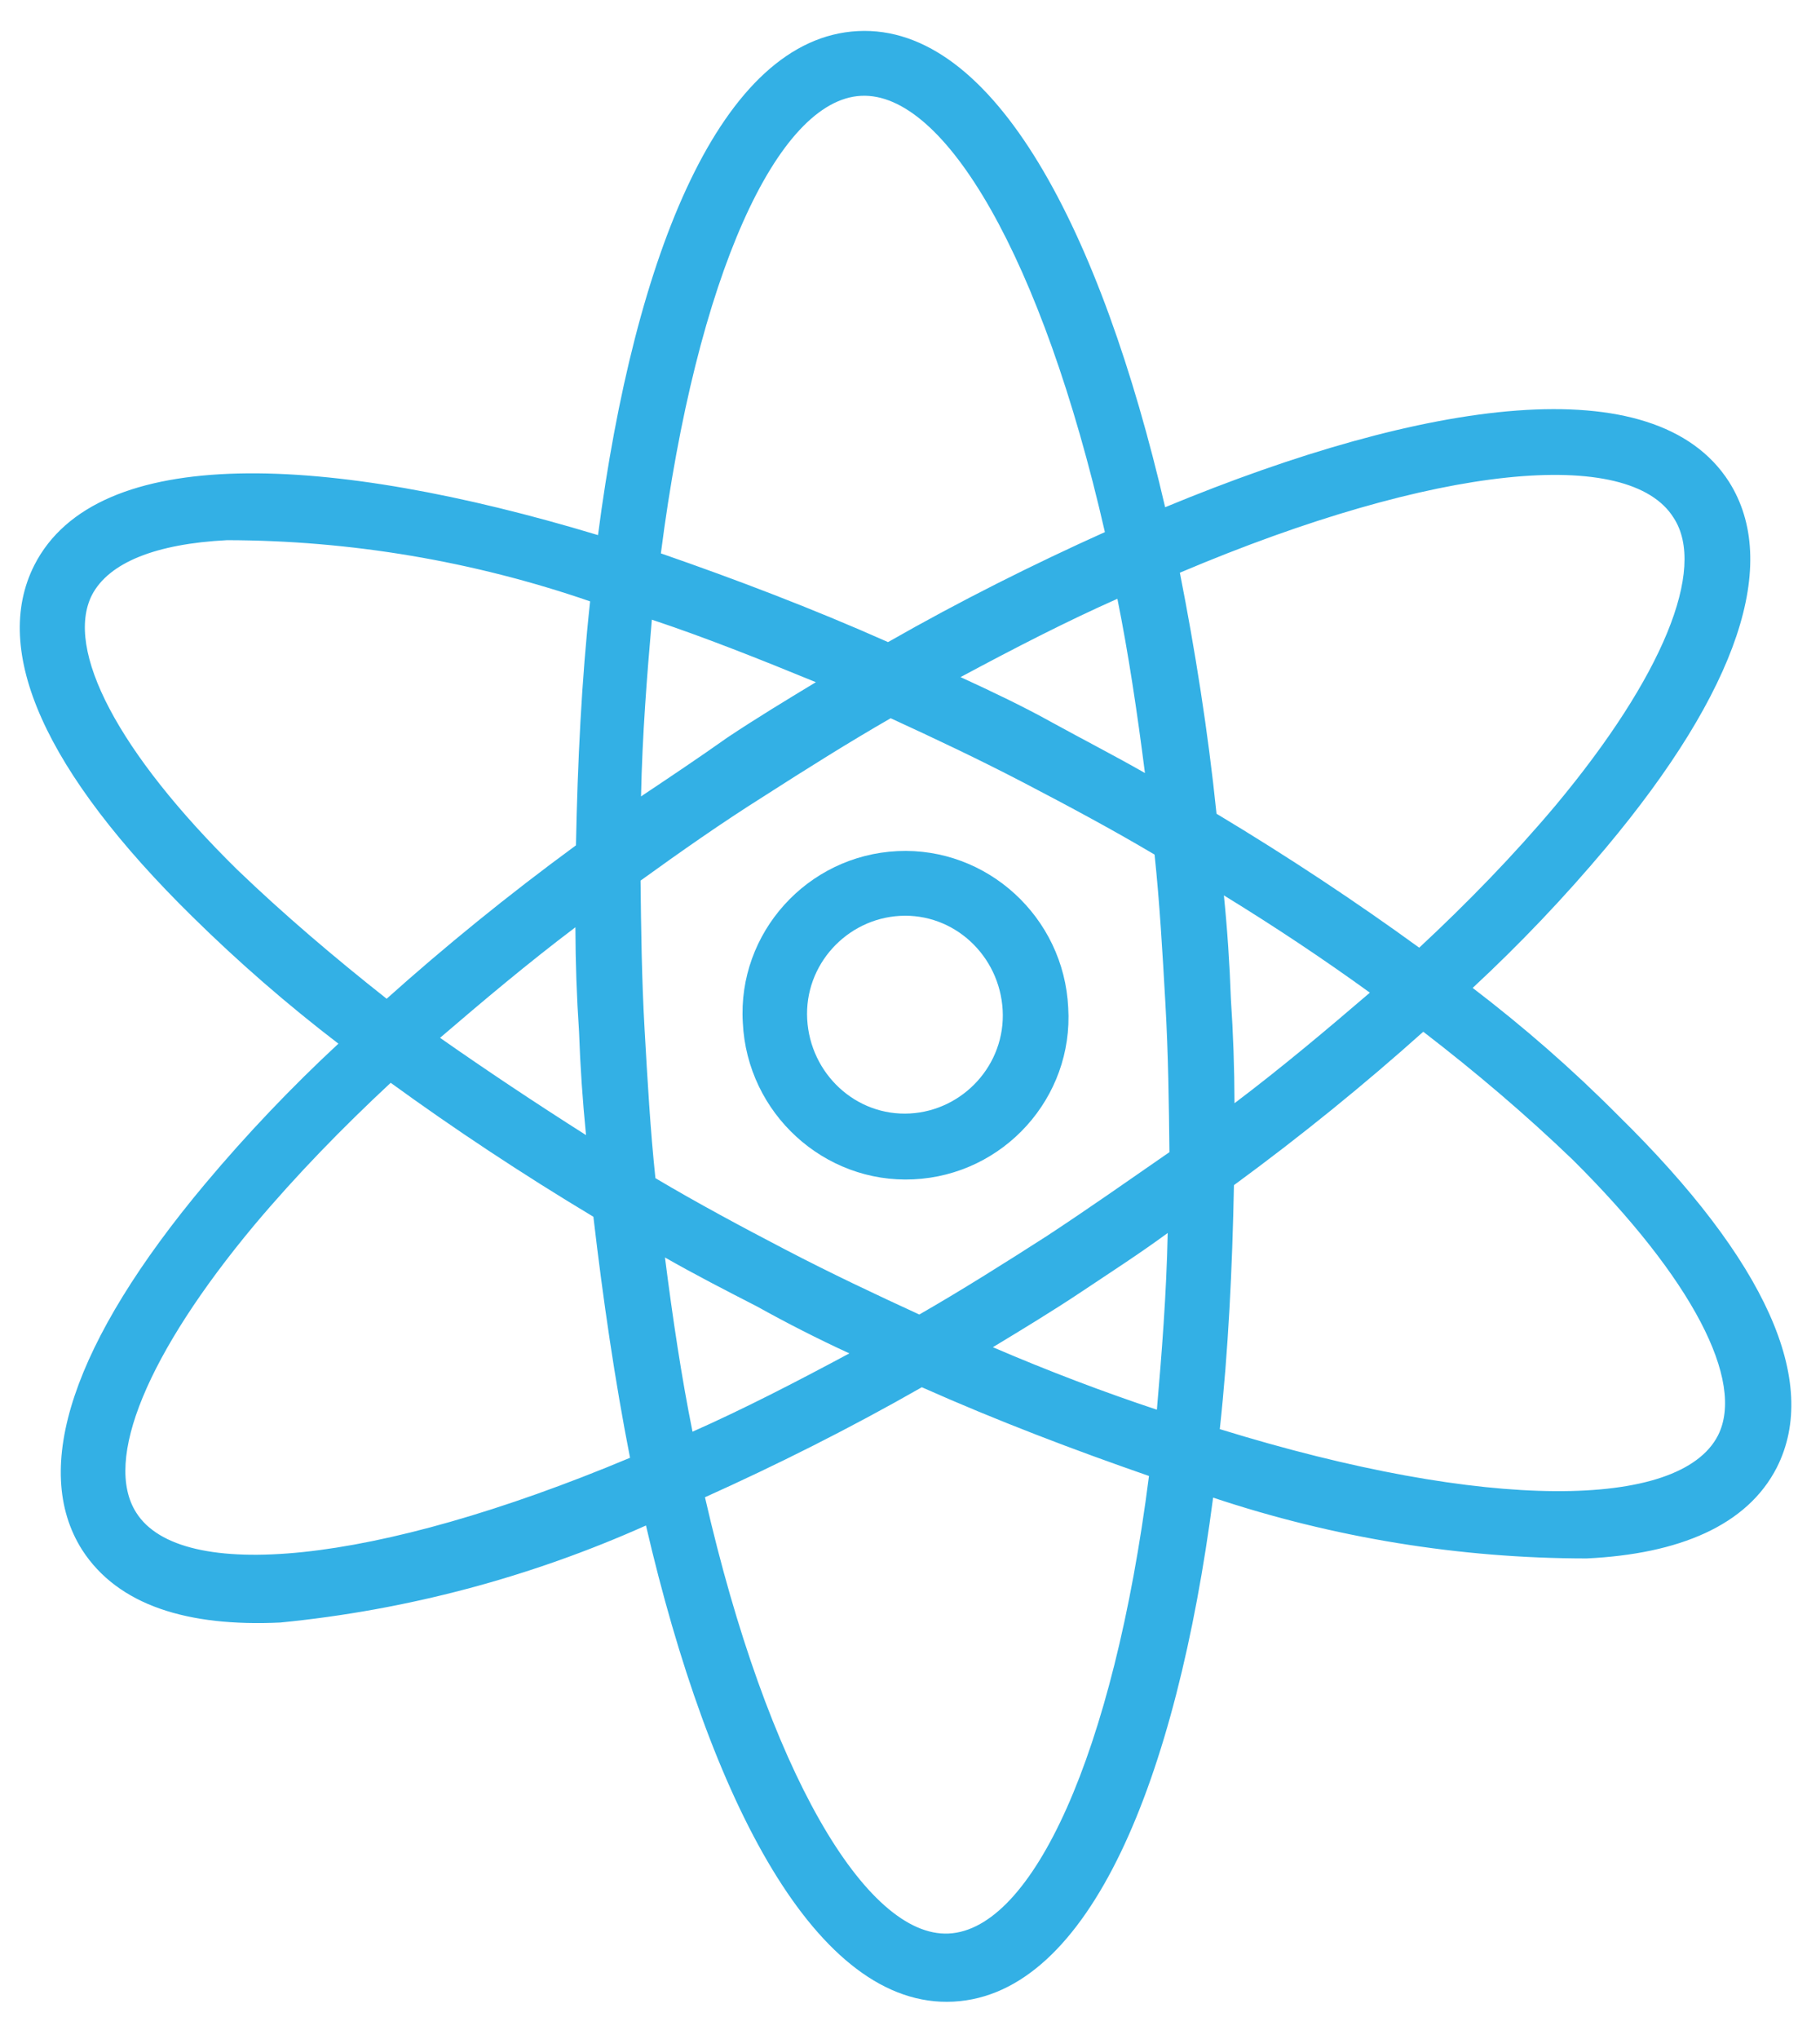 <svg width="167" height="187" viewBox="0 0 167 187" fill="none" xmlns="http://www.w3.org/2000/svg">
<path d="M82.358 78.045C74.065 78.441 67.666 85.551 68.159 93.775C68.553 102.107 75.63 108.536 83.819 108.144C92.113 107.749 98.512 100.639 98.018 92.414C97.625 84.082 90.548 77.654 82.358 78.045ZM83.506 102.104C78.531 102.383 74.345 98.461 74.067 93.463C73.79 88.466 77.694 84.26 82.565 83.985C87.539 83.706 91.725 87.627 92.003 92.625C92.28 97.623 88.377 101.829 83.506 102.104Z" fill="#33B0E5"/>
<path d="M135.13 90.59C139.456 86.578 143.564 82.261 147.353 77.747C159.517 63.236 163.371 51.625 158.647 44.175C151.84 33.564 130.866 36.595 106.911 46.512C101.05 21.263 91.249 2.202 78.707 2.851C66.165 3.5 58.233 23.287 54.872 49.069C30.105 41.592 8.886 40.563 3.151 51.823C-0.834 59.683 4.121 70.776 17.667 84.071C21.86 88.202 26.357 92.112 31.051 95.703C26.725 99.715 22.618 104.032 18.829 108.547C6.664 123.058 2.81 134.669 7.534 142.119C10.827 147.219 17.229 149.185 25.73 148.783C37.321 147.646 48.639 144.64 59.274 139.885C65.135 165.135 74.936 184.195 87.478 183.547C100.02 182.898 107.952 163.111 111.313 137.329C122.344 141.01 133.936 142.899 145.567 142.908C154.068 142.505 160.311 139.887 163.034 134.575C167.019 126.715 162.064 115.622 148.518 102.326C144.214 97.991 139.824 94.181 135.13 90.59ZM153.57 47.483C156.641 52.174 152.521 62.125 142.752 73.839C138.862 78.462 134.651 82.783 130.225 86.902C124.473 82.723 118.201 78.561 111.626 74.619C110.843 67.031 109.649 59.561 108.262 52.516C131.902 42.505 149.501 40.949 153.57 47.483ZM96.046 113.348C92.084 115.887 88.223 118.318 84.354 120.54C80.344 118.698 76.227 116.756 72.102 114.606C67.978 112.456 63.957 110.302 60.14 108.036C59.677 103.671 59.414 99.09 59.147 94.404C58.88 89.719 58.825 85.131 58.776 80.751C62.423 78.119 66.174 75.484 70.035 73.053C73.997 70.514 77.858 68.084 81.727 65.862C85.737 67.703 89.855 69.645 93.979 71.795C98.103 73.946 102.124 76.1 105.941 78.365C106.405 82.731 106.668 87.312 106.934 91.997C107.201 96.682 107.256 101.271 107.305 105.651C103.654 108.178 99.904 110.814 96.046 113.348ZM107.147 113.063C107.031 118.701 106.597 124.141 106.153 129.268C101.32 127.664 96.269 125.755 91.104 123.537C93.85 121.876 96.596 120.214 99.235 118.453C101.873 116.691 104.616 114.925 107.147 113.063ZM77.936 124.103C72.941 126.783 68.146 129.246 63.544 131.285C62.54 126.313 61.73 120.917 61.016 115.308C63.77 116.881 66.625 118.345 69.479 119.81C72.126 121.282 74.981 122.747 77.936 124.103ZM53.772 104.087C49.1 101.121 44.635 98.148 40.378 95.167C44.311 91.795 48.447 88.312 52.798 85.029C52.807 88.263 52.916 91.389 53.132 94.615C53.24 97.741 53.453 100.864 53.772 104.087ZM58.82 73.029C58.935 67.392 59.369 61.952 59.814 56.824C64.647 58.428 69.701 60.441 74.863 62.556C72.117 64.217 69.371 65.878 66.732 67.64C64.097 69.506 61.458 71.267 58.82 73.029ZM88.138 62.09C93.133 59.41 97.928 56.947 102.53 54.908C103.534 59.88 104.344 65.276 105.058 70.885C102.304 69.312 99.449 67.848 96.591 66.279C93.944 64.807 91.093 63.446 88.138 62.09ZM112.302 82.106C116.97 84.968 121.435 87.941 125.696 91.026C121.763 94.398 117.627 97.881 113.276 101.164C113.267 97.93 113.158 94.804 112.942 91.578C112.834 88.452 112.618 85.225 112.302 82.106ZM79.017 8.787C86.688 8.413 95.629 23.644 101.383 48.793C94.84 51.735 88.103 55.101 81.485 58.88C74.524 55.786 67.473 53.113 60.641 50.744C63.91 25.279 71.346 9.16 79.017 8.787ZM21.774 79.754C10.808 68.976 5.911 59.55 8.438 54.559C9.996 51.583 14.297 49.867 20.828 49.533C32.147 49.553 43.428 51.453 54.148 55.145C53.361 62.371 52.999 69.895 52.849 77.516C46.571 82.118 40.815 86.806 35.477 91.584C30.672 87.788 26.071 83.881 21.774 79.754ZM12.504 138.71C9.43 133.915 13.553 124.068 23.322 112.354C27.212 107.731 31.423 103.41 35.849 99.291C41.601 103.47 47.873 107.632 54.448 111.574C55.334 119.159 56.425 126.632 57.812 133.677C34.169 143.583 16.57 145.14 12.504 138.71ZM87.053 177.302C79.486 177.672 70.442 162.445 64.687 137.296C71.231 134.354 77.967 130.988 84.586 127.208C91.547 130.303 98.597 132.976 105.429 135.345C102.164 160.914 94.725 176.928 87.053 177.302ZM157.636 131.635C154.134 138.434 136.488 138.636 111.926 131.048C112.713 123.822 113.075 116.298 113.225 108.677C119.503 104.075 125.259 99.387 130.597 94.609C135.398 98.301 139.999 102.208 144.296 106.335C155.266 117.217 160.163 126.643 157.636 131.635Z" fill="#33B0E5"/>
</svg>
